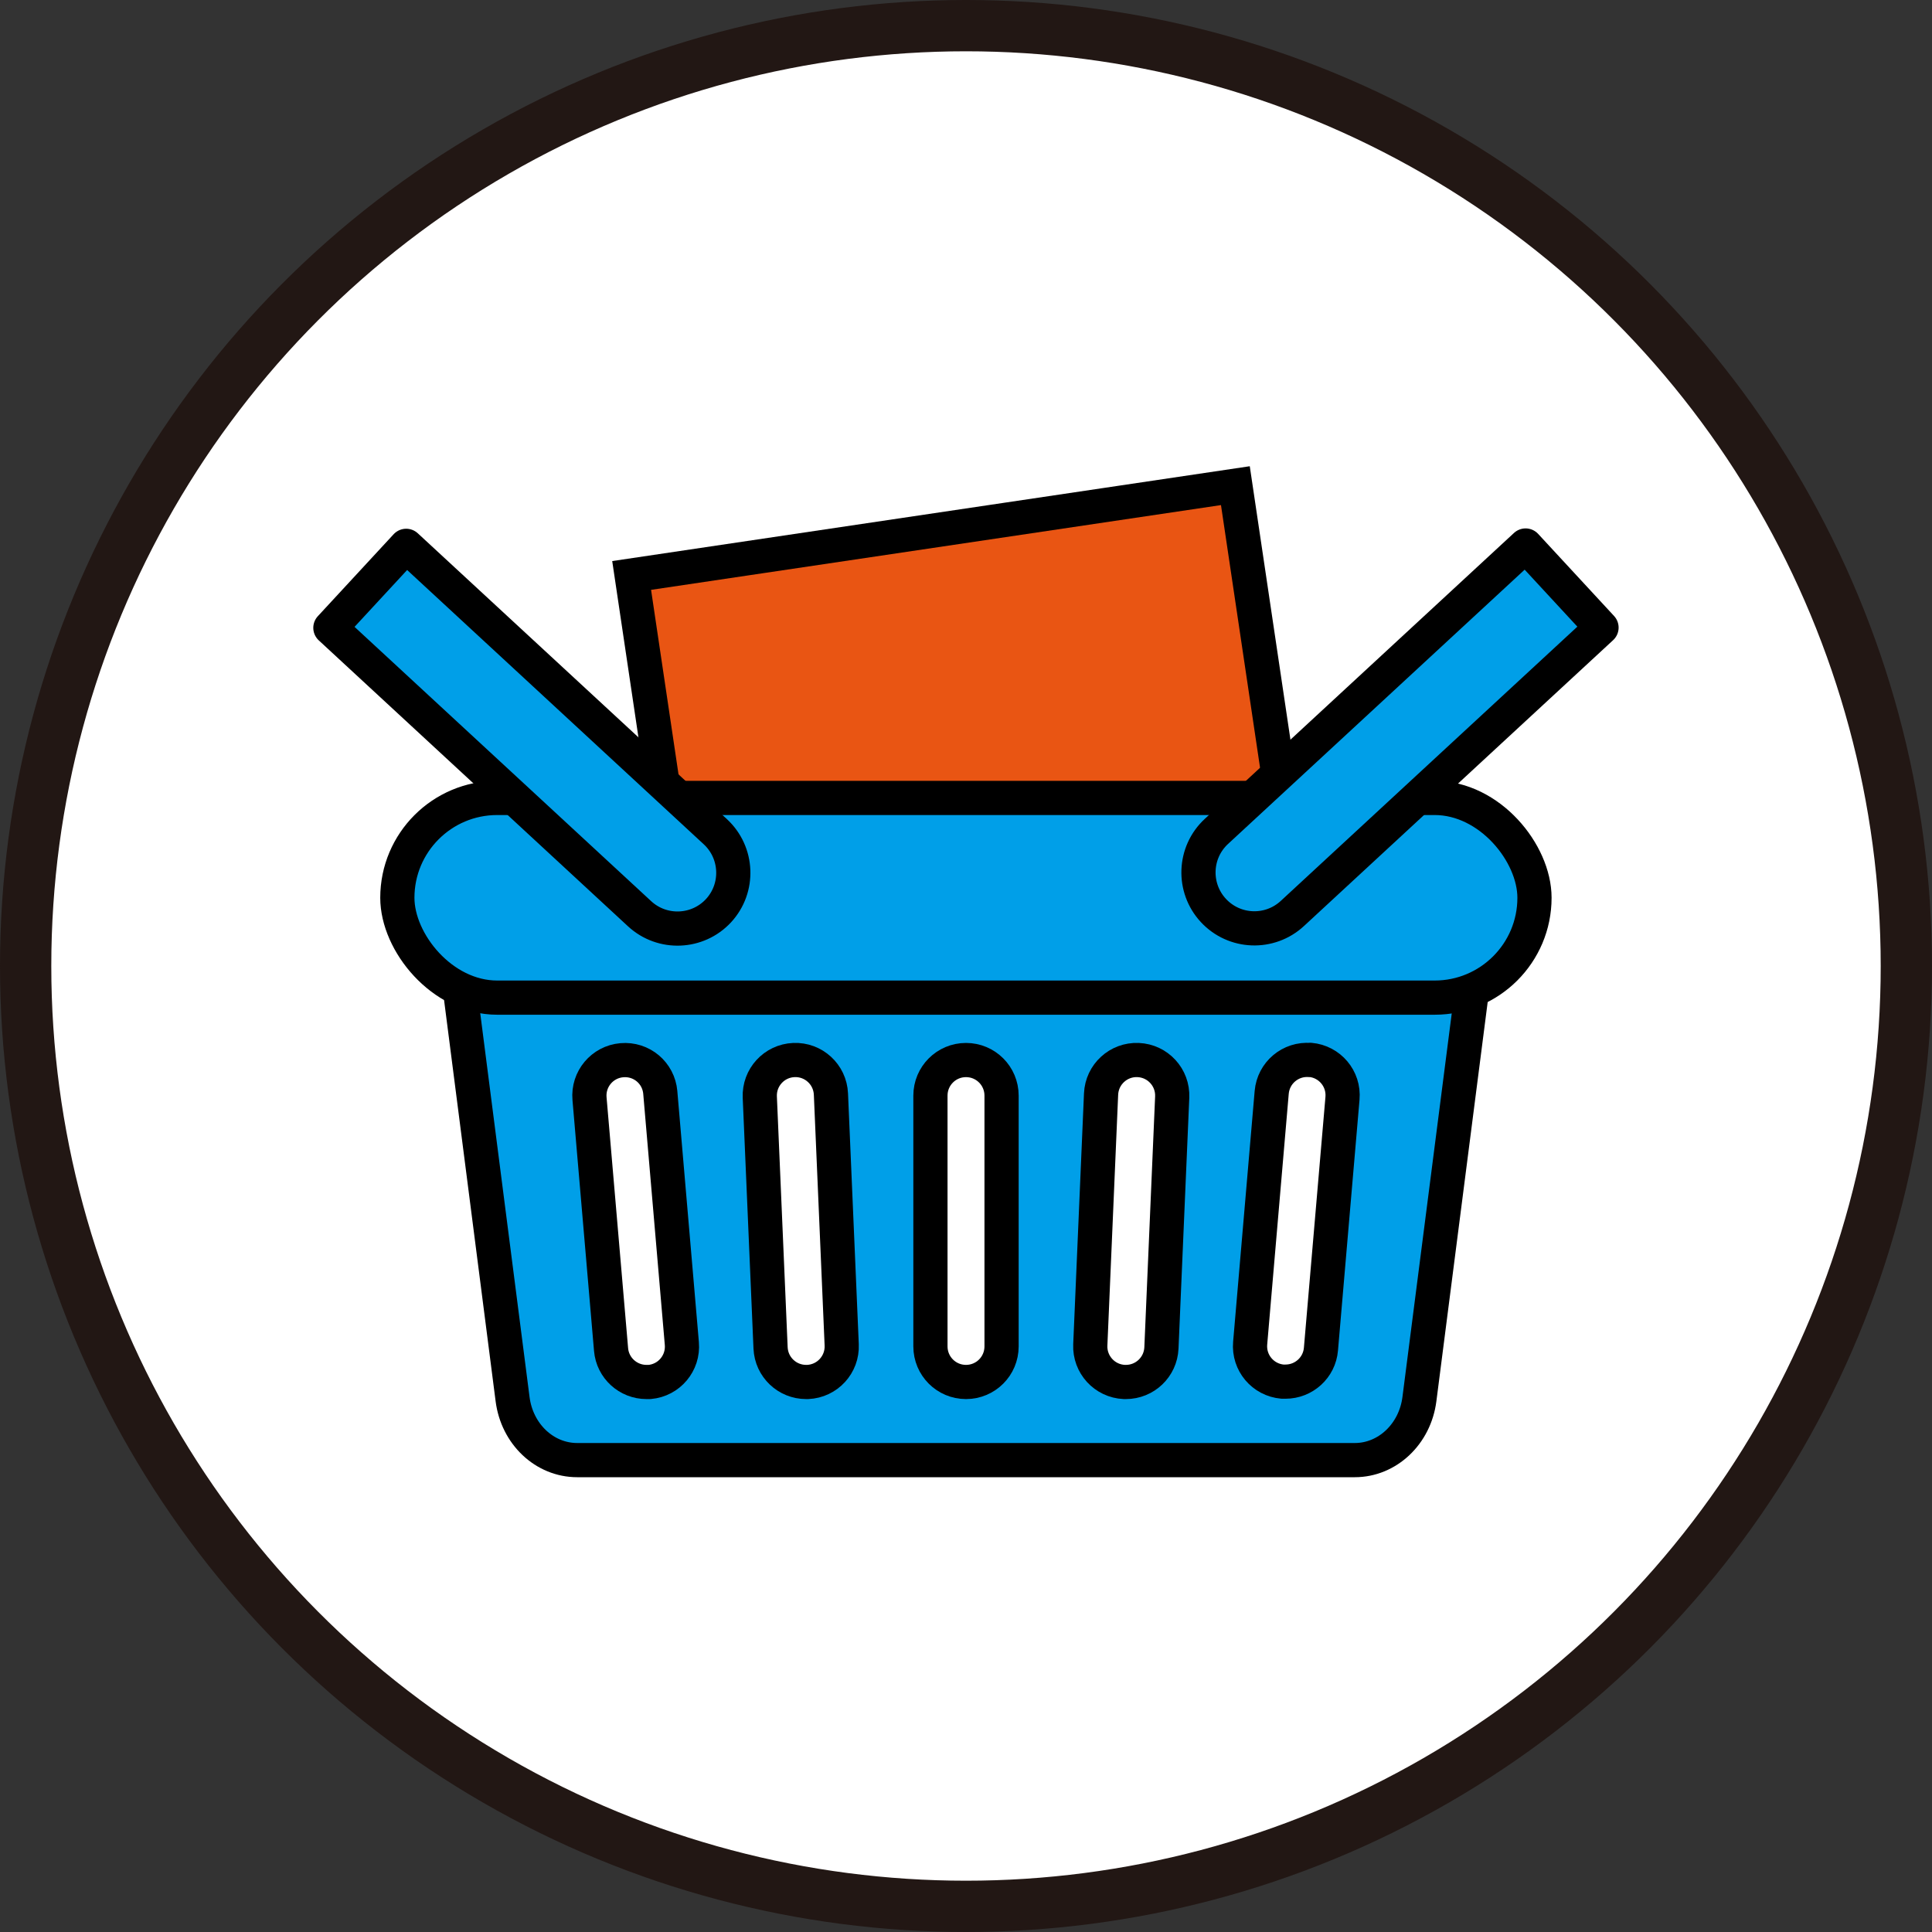 <?xml version="1.0" encoding="UTF-8"?>
<svg id="_레이어_2" data-name="레이어 2" xmlns="http://www.w3.org/2000/svg" viewBox="0 0 113 113">
  <rect x="0" y="0" width="113" height="113" fill="#333333" stroke="none"/>
  <defs>
    <style>
      .cls-1 {
        fill: #e95513;
      }

      .cls-1, .cls-2, .cls-3 {
        stroke: #000;
        stroke-width: 2px;
      }

      .cls-1, .cls-4 {
        stroke-miterlimit: 10;
      }

      .cls-2, .cls-3 {
        stroke-linecap: round;
        stroke-linejoin: round;
      }

      .cls-2, .cls-4 {
        fill: #fff;
      }

      .cls-3 {
        fill: #009fe8;
      }

      .cls-4 {
        stroke: #221714;
        stroke-width: 3px;
      }
    </style>
  </defs>
  <g id="_레이어_3" data-name="레이어 3">
    <g>
      <circle class="cls-4" cx="56.5" cy="56.5" r="55"/>
      <g>
        <rect class="cls-1" x="38.65" y="30.89" width="35.7" height="25.8" transform="translate(-5.83 8.79) rotate(-8.46)"/>
        <path class="cls-3" d="m79.23,85.4h-45.47c-1.91,0-3.52-1.52-3.78-3.57l-3.12-24.28c-.32-2.49,1.46-4.71,3.78-4.71h51.72c2.32,0,4.1,2.22,3.78,4.71l-3.12,24.28c-.26,2.05-1.88,3.57-3.78,3.57Z"/>
        <rect class="cls-3" x="23.24" y="46.67" width="66.51" height="11.68" rx="5.84" ry="5.84"/>
        <g>
          <path class="cls-2" d="m38.62,63.9c-.1-1.15-1.1-1.99-2.25-1.89-1.15.1-1.99,1.11-1.89,2.25l1.26,14.67c.09,1.08,1,1.9,2.07,1.9.06,0,.12,0,.18,0,1.15-.1,1.99-1.11,1.89-2.25l-1.26-14.67Z"/>
          <path class="cls-2" d="m46.43,62c-1.15.05-2.04,1.02-1.99,2.17l.63,14.67c.05,1.12.97,1.99,2.08,1.99.03,0,.06,0,.09,0,1.15-.05,2.04-1.02,1.99-2.17l-.63-14.67c-.05-1.15-1.02-2.04-2.17-1.99Z"/>
          <path class="cls-2" d="m56.5,62c-1.15,0-2.08.93-2.08,2.08v14.67c0,1.15.93,2.08,2.08,2.08s2.08-.93,2.08-2.08v-14.67c0-1.15-.93-2.08-2.08-2.08Z"/>
          <path class="cls-2" d="m66.57,62c-1.15-.05-2.12.84-2.17,1.99l-.63,14.67c-.05,1.15.84,2.12,1.99,2.17.03,0,.06,0,.09,0,1.11,0,2.03-.87,2.08-1.99l.63-14.67c.05-1.15-.84-2.12-1.99-2.17Z"/>
          <path class="cls-2" d="m76.63,62c-1.15-.1-2.15.75-2.25,1.89l-1.26,14.67c-.1,1.15.75,2.15,1.89,2.25.06,0,.12,0,.18,0,1.07,0,1.98-.82,2.07-1.9l1.26-14.67c.1-1.15-.75-2.15-1.89-2.25Z"/>
        </g>
        <g>
          <path class="cls-3" d="m77.94,29.84h6.53v24.63c0,1.8-1.46,3.27-3.27,3.27h0c-1.8,0-3.27-1.46-3.27-3.27v-24.63h0Z" transform="translate(58.23 -45.57) rotate(47.24)"/>
          <path class="cls-3" d="m31.79,29.84h0c1.8,0,3.27,1.46,3.27,3.27v24.63h-6.53v-24.63c0-1.8,1.46-3.27,3.27-3.27Z" transform="translate(85.52 50.18) rotate(132.76)"/>
        </g>
      </g>
    </g>
  </g>
</svg>